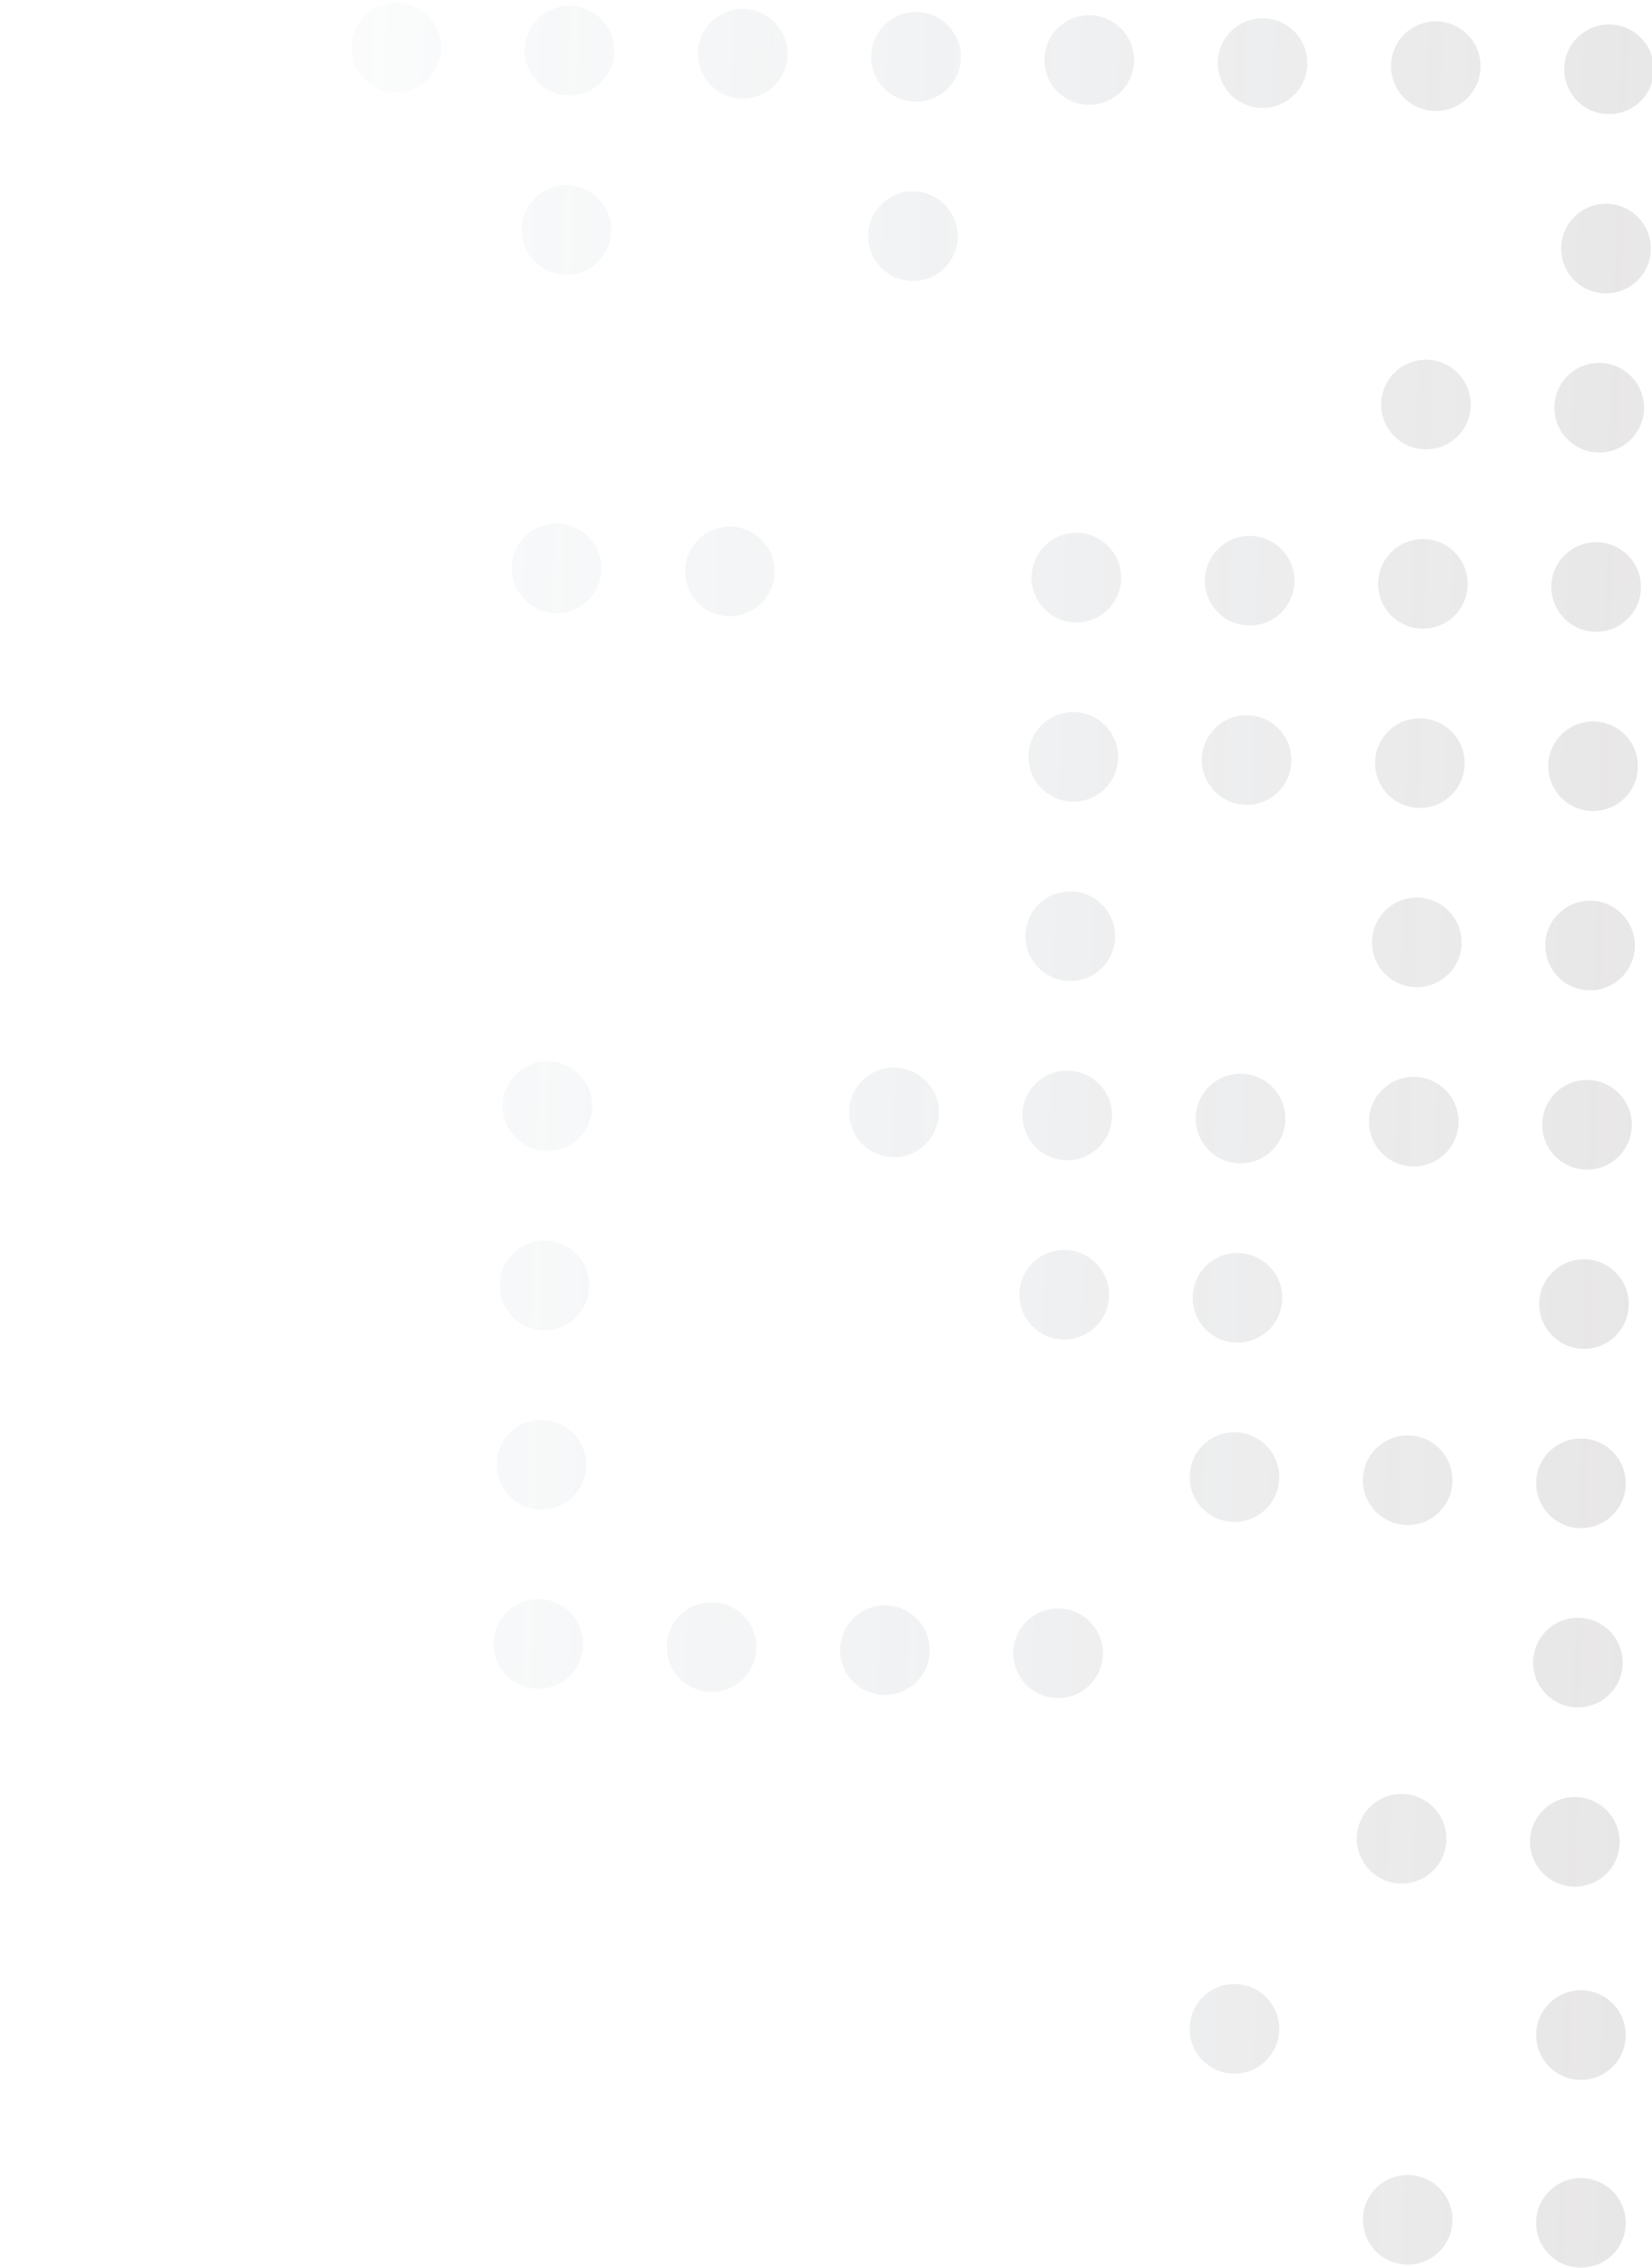 <svg width="593" height="814" viewBox="0 0 593 814" fill="none" xmlns="http://www.w3.org/2000/svg">
<g opacity="0.2">
<path d="M562.868 134.763C556.481 140.931 556.308 151.113 562.482 157.507C568.655 163.9 578.838 164.082 585.225 157.915C591.612 151.747 591.784 141.564 585.611 135.171C579.437 128.778 569.254 128.595 562.868 134.763Z" fill="url(#paint0_linear_621_288)"/>
<path d="M500.673 133.647C494.287 139.815 494.114 149.998 500.287 156.391C506.461 162.784 516.644 162.967 523.031 156.799C529.418 150.631 529.59 140.448 523.417 134.055C517.243 127.662 507.06 127.48 500.673 133.647Z" fill="url(#paint1_linear_621_288)"/>
<path d="M561.775 199.113C555.388 205.281 555.216 215.463 561.389 221.856C567.563 228.25 577.746 228.432 584.133 222.264C590.52 216.097 590.692 205.914 584.519 199.521C578.345 193.128 568.162 192.945 561.775 199.113Z" fill="url(#paint2_linear_621_288)"/>
<path d="M499.581 197.997C493.194 204.165 493.022 214.348 499.195 220.741C505.369 227.134 515.552 227.316 521.939 221.149C528.326 214.981 528.498 204.798 522.325 198.405C516.151 192.012 505.968 191.829 499.581 197.997Z" fill="url(#paint3_linear_621_288)"/>
<path d="M437.394 196.875C431.007 203.043 430.834 213.226 437.008 219.619C443.182 226.012 453.364 226.195 459.751 220.027C466.138 213.859 466.311 203.676 460.137 197.283C453.963 190.89 443.781 190.707 437.394 196.875Z" fill="url(#paint4_linear_621_288)"/>
<path d="M397.557 218.911C403.945 212.742 404.117 202.561 397.943 196.167C391.768 189.774 381.588 189.591 375.2 195.759C368.812 201.928 368.639 212.109 374.814 218.503C380.988 224.897 391.169 225.08 397.557 218.911Z" fill="url(#paint5_linear_621_288)"/>
<path d="M250.811 193.529C244.424 199.696 244.251 209.879 250.425 216.272C256.599 222.665 266.781 222.848 273.168 216.68C279.555 210.512 279.728 200.33 273.554 193.937C267.38 187.544 257.198 187.361 250.811 193.529Z" fill="url(#paint6_linear_621_288)"/>
<path d="M188.623 192.419C182.236 198.587 182.063 208.77 188.237 215.163C194.411 221.556 204.593 221.739 210.98 215.571C217.367 209.403 217.54 199.22 211.366 192.827C205.193 186.434 195.01 186.252 188.623 192.419Z" fill="url(#paint7_linear_621_288)"/>
<path d="M560.677 263.456C554.29 269.624 554.117 279.807 560.291 286.2C566.465 292.593 576.647 292.775 583.034 286.608C589.421 280.44 589.594 270.257 583.42 263.864C577.247 257.471 567.064 257.288 560.677 263.456Z" fill="url(#paint8_linear_621_288)"/>
<path d="M498.496 262.341C492.109 268.508 491.936 278.691 498.11 285.084C504.284 291.477 514.466 291.66 520.853 285.492C527.24 279.324 527.413 269.142 521.239 262.749C515.065 256.356 504.883 256.173 498.496 262.341Z" fill="url(#paint9_linear_621_288)"/>
<path d="M436.302 261.225C429.915 267.393 429.742 277.575 435.916 283.968C442.09 290.362 452.272 290.544 458.659 284.376C465.046 278.209 465.219 268.026 459.045 261.633C452.871 255.24 442.689 255.057 436.302 261.225Z" fill="url(#paint10_linear_621_288)"/>
<path d="M396.465 283.261C402.853 277.092 403.025 266.911 396.851 260.517C390.676 254.123 380.495 253.941 374.108 260.109C367.72 266.278 367.547 276.459 373.722 282.853C379.896 289.247 390.077 289.429 396.465 283.261Z" fill="url(#paint11_linear_621_288)"/>
<path d="M581.949 350.951C588.336 344.783 588.509 334.602 582.335 328.208C576.16 321.814 565.979 321.631 559.591 327.8C553.204 333.968 553.031 344.149 559.206 350.543C565.38 356.937 575.561 357.12 581.949 350.951Z" fill="url(#paint12_linear_621_288)"/>
<path d="M497.397 326.684C491.011 332.852 490.838 343.034 497.011 349.427C503.185 355.821 513.368 356.003 519.755 349.835C526.142 343.668 526.314 333.485 520.141 327.092C513.967 320.699 503.784 320.516 497.397 326.684Z" fill="url(#paint13_linear_621_288)"/>
<path d="M373.015 324.459C366.628 330.627 366.455 340.81 372.629 347.203C378.803 353.596 388.985 353.779 395.372 347.611C401.759 341.443 401.932 331.261 395.758 324.868C389.584 318.474 379.402 318.292 373.015 324.459Z" fill="url(#paint14_linear_621_288)"/>
<path d="M580.857 415.301C587.244 409.132 587.417 398.951 581.243 392.557C575.068 386.163 564.887 385.981 558.499 392.149C552.112 398.318 551.939 408.499 558.113 414.893C564.288 421.287 574.469 421.469 580.857 415.301Z" fill="url(#paint15_linear_621_288)"/>
<path d="M496.305 391.034C489.918 397.201 489.745 407.384 495.919 413.777C502.093 420.17 512.276 420.353 518.663 414.185C525.05 408.017 525.222 397.835 519.049 391.442C512.875 385.049 502.692 384.866 496.305 391.034Z" fill="url(#paint16_linear_621_288)"/>
<path d="M434.111 389.919C427.724 396.086 427.551 406.269 433.725 412.662C439.899 419.055 450.081 419.238 456.468 413.07C462.855 406.902 463.028 396.72 456.854 390.327C450.68 383.933 440.498 383.751 434.111 389.919Z" fill="url(#paint17_linear_621_288)"/>
<path d="M371.923 388.809C365.536 394.977 365.363 405.16 371.537 411.553C377.711 417.946 387.893 418.129 394.28 411.961C400.667 405.793 400.84 395.611 394.666 389.217C388.492 382.824 378.31 382.642 371.923 388.809Z" fill="url(#paint18_linear_621_288)"/>
<path d="M332.092 410.839C338.48 404.67 338.653 394.489 332.478 388.095C326.304 381.702 316.123 381.519 309.735 387.687C303.347 393.856 303.175 404.037 309.349 410.431C315.524 416.825 325.705 417.008 332.092 410.839Z" fill="url(#paint19_linear_621_288)"/>
<path d="M185.347 385.456C178.96 391.624 178.787 401.806 184.961 408.2C191.135 414.593 201.317 414.775 207.704 408.608C214.091 402.44 214.264 392.257 208.09 385.864C201.917 379.471 191.734 379.288 185.347 385.456Z" fill="url(#paint20_linear_621_288)"/>
<path d="M557.407 456.499C551.02 462.667 550.847 472.85 557.021 479.243C563.195 485.636 573.378 485.818 579.765 479.651C586.151 473.483 586.324 463.3 580.151 456.907C573.977 450.514 563.794 450.331 557.407 456.499Z" fill="url(#paint21_linear_621_288)"/>
<path d="M433.019 454.268C426.632 460.436 426.459 470.619 432.633 477.012C438.806 483.405 448.989 483.588 455.376 477.42C461.763 471.252 461.935 461.069 455.762 454.676C449.588 448.283 439.406 448.101 433.019 454.268Z" fill="url(#paint22_linear_621_288)"/>
<path d="M370.831 453.146C364.444 459.314 364.271 469.497 370.445 475.89C376.619 482.283 386.801 482.466 393.188 476.298C399.575 470.13 399.748 459.948 393.574 453.554C387.4 447.161 377.218 446.979 370.831 453.146Z" fill="url(#paint23_linear_621_288)"/>
<path d="M184.255 449.806C177.868 455.974 177.695 466.156 183.869 472.549C190.043 478.943 200.225 479.125 206.612 472.957C212.999 466.789 213.172 456.607 206.998 450.214C200.824 443.821 190.642 443.638 184.255 449.806Z" fill="url(#paint24_linear_621_288)"/>
<path d="M556.315 520.849C549.928 527.017 549.755 537.2 555.929 543.593C562.102 549.986 572.285 550.169 578.672 544.001C585.059 537.833 585.232 527.651 579.058 521.257C572.884 514.864 562.702 514.682 556.315 520.849Z" fill="url(#paint25_linear_621_288)"/>
<path d="M516.478 542.885C522.865 536.717 523.038 526.536 516.864 520.142C510.689 513.748 500.508 513.565 494.12 519.734C487.733 525.902 487.56 536.083 493.735 542.477C499.909 548.871 510.09 549.054 516.478 542.885Z" fill="url(#paint26_linear_621_288)"/>
<path d="M431.933 518.612C425.546 524.78 425.373 534.962 431.547 541.355C437.721 547.749 447.903 547.931 454.29 541.763C460.677 535.596 460.85 525.413 454.676 519.02C448.502 512.627 438.32 512.444 431.933 518.612Z" fill="url(#paint27_linear_621_288)"/>
<path d="M183.163 514.155C176.776 520.323 176.603 530.506 182.777 536.899C188.951 543.292 199.133 543.475 205.52 537.307C211.907 531.139 212.08 520.957 205.906 514.563C199.732 508.17 189.55 507.988 183.163 514.155Z" fill="url(#paint28_linear_621_288)"/>
<path d="M555.216 585.193C548.83 591.361 548.657 601.543 554.83 607.936C561.004 614.329 571.187 614.512 577.574 608.344C583.961 602.177 584.133 591.994 577.96 585.601C571.786 579.208 561.603 579.025 555.216 585.193Z" fill="url(#paint29_linear_621_288)"/>
<path d="M368.647 581.846C362.26 588.014 362.087 598.196 368.261 604.589C374.435 610.983 384.617 611.165 391.004 604.997C397.391 598.83 397.564 588.647 391.39 582.254C385.216 575.861 375.034 575.678 368.647 581.846Z" fill="url(#paint30_linear_621_288)"/>
<path d="M306.453 580.73C300.066 586.898 299.893 597.081 306.067 603.474C312.241 609.867 322.423 610.05 328.81 603.882C335.197 597.714 335.37 587.531 329.196 581.138C323.022 574.745 312.84 574.562 306.453 580.73Z" fill="url(#paint31_linear_621_288)"/>
<path d="M244.259 579.614C237.872 585.782 237.699 595.965 243.873 602.358C250.046 608.751 260.229 608.934 266.616 602.766C273.003 596.598 273.176 586.416 267.002 580.022C260.828 573.629 250.646 573.447 244.259 579.614Z" fill="url(#paint32_linear_621_288)"/>
<path d="M204.422 601.65C210.81 595.482 210.983 585.301 204.808 578.907C198.633 572.513 188.452 572.33 182.065 578.499C175.677 584.667 175.504 594.848 181.679 601.242C187.853 607.636 198.034 607.819 204.422 601.65Z" fill="url(#paint33_linear_621_288)"/>
<path d="M554.131 649.536C547.744 655.704 547.571 665.887 553.745 672.28C559.918 678.673 570.101 678.856 576.488 672.688C582.875 666.52 583.048 656.337 576.874 649.944C570.7 643.551 560.518 643.369 554.131 649.536Z" fill="url(#paint34_linear_621_288)"/>
<path d="M491.937 648.421C485.55 654.589 485.377 664.771 491.551 671.164C497.724 677.557 507.907 677.74 514.294 671.572C520.681 665.405 520.854 655.222 514.68 648.829C508.506 642.436 498.324 642.253 491.937 648.421Z" fill="url(#paint35_linear_621_288)"/>
<path d="M566.399 13.301C560.012 19.469 559.84 29.652 566.013 36.045C572.187 42.438 582.37 42.621 588.757 36.453C595.143 30.285 595.316 20.102 589.142 13.709C582.969 7.316 572.786 7.134 566.399 13.301Z" fill="url(#paint36_linear_621_288)"/>
<path d="M504.205 12.186C497.818 18.354 497.646 28.536 503.819 34.929C509.993 41.322 520.176 41.505 526.562 35.337C532.949 29.169 533.122 18.987 526.948 12.594C520.775 6.201 510.592 6.018 504.205 12.186Z" fill="url(#paint37_linear_621_288)"/>
<path d="M464.375 34.228C470.762 28.059 470.935 17.878 464.761 11.484C458.586 5.09 448.405 4.908 442.017 11.076C435.63 17.245 435.457 27.426 441.631 33.82C447.806 40.214 457.987 40.397 464.375 34.228Z" fill="url(#paint38_linear_621_288)"/>
<path d="M379.823 9.961C373.436 16.128 373.264 26.311 379.437 32.704C385.611 39.097 395.794 39.28 402.181 33.112C408.568 26.944 408.74 16.762 402.567 10.369C396.393 3.976 386.21 3.793 379.823 9.961Z" fill="url(#paint39_linear_621_288)"/>
<path d="M317.629 8.845C311.242 15.013 311.07 25.195 317.243 31.589C323.417 37.982 333.6 38.164 339.987 31.997C346.373 25.829 346.546 15.646 340.373 9.253C334.199 2.86 324.016 2.677 317.629 8.845Z" fill="url(#paint40_linear_621_288)"/>
<path d="M255.436 7.729C249.049 13.897 248.876 24.08 255.049 30.473C261.223 36.866 271.406 37.049 277.793 30.881C284.18 24.713 284.352 14.53 278.179 8.137C272.005 1.744 261.822 1.562 255.436 7.729Z" fill="url(#paint41_linear_621_288)"/>
<path d="M215.605 29.759C221.993 23.591 222.166 13.41 215.991 7.016C209.817 0.622 199.636 0.439 193.248 6.608C186.86 12.776 186.687 22.957 192.862 29.351C199.037 35.745 209.217 35.928 215.605 29.759Z" fill="url(#paint42_linear_621_288)"/>
<path d="M131.054 5.492C124.667 11.66 124.494 21.842 130.668 28.235C136.841 34.628 147.024 34.811 153.411 28.643C159.798 22.476 159.971 12.293 153.797 5.9C147.623 -0.493 137.441 -0.676 131.054 5.492Z" fill="url(#paint43_linear_621_288)"/>
<path d="M565.307 77.651C558.92 83.819 558.747 94.002 564.921 100.395C571.095 106.788 581.278 106.97 587.664 100.803C594.051 94.635 594.224 84.452 588.05 78.059C581.877 71.666 571.694 71.483 565.307 77.651Z" fill="url(#paint44_linear_621_288)"/>
<path d="M316.537 73.195C310.15 79.362 309.978 89.545 316.151 95.938C322.325 102.331 332.508 102.514 338.894 96.346C345.281 90.178 345.454 79.996 339.28 73.603C333.107 67.21 322.924 67.027 316.537 73.195Z" fill="url(#paint45_linear_621_288)"/>
<path d="M192.156 70.957C185.769 77.125 185.596 87.308 191.77 93.701C197.943 100.094 208.126 100.277 214.513 94.109C220.9 87.941 221.072 77.758 214.899 71.365C208.725 64.972 198.543 64.79 192.156 70.957Z" fill="url(#paint46_linear_621_288)"/>
<path d="M5.58 67.617C-0.807 73.784 -0.98 83.967 5.194 90.36C11.367 96.753 21.55 96.936 27.937 90.768C34.324 84.6 34.497 74.418 28.323 68.025C22.149 61.632 11.967 61.449 5.58 67.617Z" fill="url(#paint47_linear_621_288)"/>
<path d="M556.314 718.888C549.927 725.056 549.754 735.238 555.928 741.631C562.102 748.025 572.284 748.207 578.671 742.039C585.058 735.871 585.231 725.689 579.057 719.296C572.883 712.903 562.701 712.72 556.314 718.888Z" fill="url(#paint48_linear_621_288)"/>
<path d="M431.932 716.65C425.546 722.818 425.373 733.001 431.546 739.394C437.72 745.787 447.903 745.97 454.29 739.802C460.677 733.634 460.849 723.451 454.676 717.058C448.502 710.665 438.319 710.483 431.932 716.65Z" fill="url(#paint49_linear_621_288)"/>
<path d="M556.314 786.301C549.928 792.468 549.755 802.651 555.928 809.044C562.102 815.437 572.285 815.62 578.672 809.452C585.059 803.284 585.231 793.102 579.058 786.709C572.884 780.316 562.701 780.133 556.314 786.301Z" fill="url(#paint50_linear_621_288)"/>
<path d="M516.477 808.337C522.865 802.168 523.038 791.987 516.863 785.593C510.689 779.199 500.508 779.016 494.12 785.185C487.733 791.354 487.56 801.535 493.734 807.928C499.909 814.322 510.09 814.505 516.477 808.337Z" fill="url(#paint51_linear_621_288)"/>
</g>
<defs>
<linearGradient id="paint0_linear_621_288" x1="748.068" y1="263.36" x2="-582.929" y2="224.555" gradientUnits="userSpaceOnUse">
<stop stop-color="#7A6565"/>
<stop offset="0.531" stop-color="#43677A" stop-opacity="0"/>
</linearGradient>
<linearGradient id="paint1_linear_621_288" x1="748.068" y1="263.36" x2="-582.929" y2="224.555" gradientUnits="userSpaceOnUse">
<stop stop-color="#7A6565"/>
<stop offset="0.531" stop-color="#43677A" stop-opacity="0"/>
</linearGradient>
<linearGradient id="paint2_linear_621_288" x1="748.068" y1="263.36" x2="-582.929" y2="224.555" gradientUnits="userSpaceOnUse">
<stop stop-color="#7A6565"/>
<stop offset="0.531" stop-color="#43677A" stop-opacity="0"/>
</linearGradient>
<linearGradient id="paint3_linear_621_288" x1="748.068" y1="263.36" x2="-582.929" y2="224.555" gradientUnits="userSpaceOnUse">
<stop stop-color="#7A6565"/>
<stop offset="0.531" stop-color="#43677A" stop-opacity="0"/>
</linearGradient>
<linearGradient id="paint4_linear_621_288" x1="748.068" y1="263.36" x2="-582.929" y2="224.555" gradientUnits="userSpaceOnUse">
<stop stop-color="#7A6565"/>
<stop offset="0.531" stop-color="#43677A" stop-opacity="0"/>
</linearGradient>
<linearGradient id="paint5_linear_621_288" x1="748.068" y1="263.36" x2="-582.929" y2="224.555" gradientUnits="userSpaceOnUse">
<stop stop-color="#7A6565"/>
<stop offset="0.531" stop-color="#43677A" stop-opacity="0"/>
</linearGradient>
<linearGradient id="paint6_linear_621_288" x1="748.068" y1="263.36" x2="-582.929" y2="224.555" gradientUnits="userSpaceOnUse">
<stop stop-color="#7A6565"/>
<stop offset="0.531" stop-color="#43677A" stop-opacity="0"/>
</linearGradient>
<linearGradient id="paint7_linear_621_288" x1="748.068" y1="263.36" x2="-582.929" y2="224.555" gradientUnits="userSpaceOnUse">
<stop stop-color="#7A6565"/>
<stop offset="0.531" stop-color="#43677A" stop-opacity="0"/>
</linearGradient>
<linearGradient id="paint8_linear_621_288" x1="748.068" y1="263.36" x2="-582.929" y2="224.555" gradientUnits="userSpaceOnUse">
<stop stop-color="#7A6565"/>
<stop offset="0.531" stop-color="#43677A" stop-opacity="0"/>
</linearGradient>
<linearGradient id="paint9_linear_621_288" x1="748.068" y1="263.36" x2="-582.929" y2="224.555" gradientUnits="userSpaceOnUse">
<stop stop-color="#7A6565"/>
<stop offset="0.531" stop-color="#43677A" stop-opacity="0"/>
</linearGradient>
<linearGradient id="paint10_linear_621_288" x1="748.068" y1="263.36" x2="-582.929" y2="224.555" gradientUnits="userSpaceOnUse">
<stop stop-color="#7A6565"/>
<stop offset="0.531" stop-color="#43677A" stop-opacity="0"/>
</linearGradient>
<linearGradient id="paint11_linear_621_288" x1="748.068" y1="263.36" x2="-582.929" y2="224.555" gradientUnits="userSpaceOnUse">
<stop stop-color="#7A6565"/>
<stop offset="0.531" stop-color="#43677A" stop-opacity="0"/>
</linearGradient>
<linearGradient id="paint12_linear_621_288" x1="748.068" y1="263.36" x2="-582.929" y2="224.555" gradientUnits="userSpaceOnUse">
<stop stop-color="#7A6565"/>
<stop offset="0.531" stop-color="#43677A" stop-opacity="0"/>
</linearGradient>
<linearGradient id="paint13_linear_621_288" x1="748.068" y1="263.36" x2="-582.929" y2="224.555" gradientUnits="userSpaceOnUse">
<stop stop-color="#7A6565"/>
<stop offset="0.531" stop-color="#43677A" stop-opacity="0"/>
</linearGradient>
<linearGradient id="paint14_linear_621_288" x1="748.068" y1="263.36" x2="-582.929" y2="224.555" gradientUnits="userSpaceOnUse">
<stop stop-color="#7A6565"/>
<stop offset="0.531" stop-color="#43677A" stop-opacity="0"/>
</linearGradient>
<linearGradient id="paint15_linear_621_288" x1="748.068" y1="263.36" x2="-582.929" y2="224.555" gradientUnits="userSpaceOnUse">
<stop stop-color="#7A6565"/>
<stop offset="0.531" stop-color="#43677A" stop-opacity="0"/>
</linearGradient>
<linearGradient id="paint16_linear_621_288" x1="748.068" y1="263.36" x2="-582.929" y2="224.555" gradientUnits="userSpaceOnUse">
<stop stop-color="#7A6565"/>
<stop offset="0.531" stop-color="#43677A" stop-opacity="0"/>
</linearGradient>
<linearGradient id="paint17_linear_621_288" x1="748.068" y1="263.36" x2="-582.929" y2="224.555" gradientUnits="userSpaceOnUse">
<stop stop-color="#7A6565"/>
<stop offset="0.531" stop-color="#43677A" stop-opacity="0"/>
</linearGradient>
<linearGradient id="paint18_linear_621_288" x1="748.068" y1="263.36" x2="-582.929" y2="224.555" gradientUnits="userSpaceOnUse">
<stop stop-color="#7A6565"/>
<stop offset="0.531" stop-color="#43677A" stop-opacity="0"/>
</linearGradient>
<linearGradient id="paint19_linear_621_288" x1="748.068" y1="263.36" x2="-582.929" y2="224.555" gradientUnits="userSpaceOnUse">
<stop stop-color="#7A6565"/>
<stop offset="0.531" stop-color="#43677A" stop-opacity="0"/>
</linearGradient>
<linearGradient id="paint20_linear_621_288" x1="748.068" y1="263.36" x2="-582.929" y2="224.555" gradientUnits="userSpaceOnUse">
<stop stop-color="#7A6565"/>
<stop offset="0.531" stop-color="#43677A" stop-opacity="0"/>
</linearGradient>
<linearGradient id="paint21_linear_621_288" x1="748.068" y1="263.36" x2="-582.929" y2="224.555" gradientUnits="userSpaceOnUse">
<stop stop-color="#7A6565"/>
<stop offset="0.531" stop-color="#43677A" stop-opacity="0"/>
</linearGradient>
<linearGradient id="paint22_linear_621_288" x1="748.068" y1="263.36" x2="-582.929" y2="224.555" gradientUnits="userSpaceOnUse">
<stop stop-color="#7A6565"/>
<stop offset="0.531" stop-color="#43677A" stop-opacity="0"/>
</linearGradient>
<linearGradient id="paint23_linear_621_288" x1="748.068" y1="263.36" x2="-582.929" y2="224.555" gradientUnits="userSpaceOnUse">
<stop stop-color="#7A6565"/>
<stop offset="0.531" stop-color="#43677A" stop-opacity="0"/>
</linearGradient>
<linearGradient id="paint24_linear_621_288" x1="748.068" y1="263.36" x2="-582.929" y2="224.555" gradientUnits="userSpaceOnUse">
<stop stop-color="#7A6565"/>
<stop offset="0.531" stop-color="#43677A" stop-opacity="0"/>
</linearGradient>
<linearGradient id="paint25_linear_621_288" x1="748.068" y1="263.36" x2="-582.929" y2="224.555" gradientUnits="userSpaceOnUse">
<stop stop-color="#7A6565"/>
<stop offset="0.531" stop-color="#43677A" stop-opacity="0"/>
</linearGradient>
<linearGradient id="paint26_linear_621_288" x1="748.068" y1="263.36" x2="-582.929" y2="224.555" gradientUnits="userSpaceOnUse">
<stop stop-color="#7A6565"/>
<stop offset="0.531" stop-color="#43677A" stop-opacity="0"/>
</linearGradient>
<linearGradient id="paint27_linear_621_288" x1="748.068" y1="263.36" x2="-582.929" y2="224.555" gradientUnits="userSpaceOnUse">
<stop stop-color="#7A6565"/>
<stop offset="0.531" stop-color="#43677A" stop-opacity="0"/>
</linearGradient>
<linearGradient id="paint28_linear_621_288" x1="748.068" y1="263.36" x2="-582.929" y2="224.555" gradientUnits="userSpaceOnUse">
<stop stop-color="#7A6565"/>
<stop offset="0.531" stop-color="#43677A" stop-opacity="0"/>
</linearGradient>
<linearGradient id="paint29_linear_621_288" x1="748.068" y1="263.36" x2="-582.929" y2="224.555" gradientUnits="userSpaceOnUse">
<stop stop-color="#7A6565"/>
<stop offset="0.531" stop-color="#43677A" stop-opacity="0"/>
</linearGradient>
<linearGradient id="paint30_linear_621_288" x1="748.068" y1="263.36" x2="-582.929" y2="224.555" gradientUnits="userSpaceOnUse">
<stop stop-color="#7A6565"/>
<stop offset="0.531" stop-color="#43677A" stop-opacity="0"/>
</linearGradient>
<linearGradient id="paint31_linear_621_288" x1="748.068" y1="263.36" x2="-582.929" y2="224.555" gradientUnits="userSpaceOnUse">
<stop stop-color="#7A6565"/>
<stop offset="0.531" stop-color="#43677A" stop-opacity="0"/>
</linearGradient>
<linearGradient id="paint32_linear_621_288" x1="748.068" y1="263.36" x2="-582.929" y2="224.555" gradientUnits="userSpaceOnUse">
<stop stop-color="#7A6565"/>
<stop offset="0.531" stop-color="#43677A" stop-opacity="0"/>
</linearGradient>
<linearGradient id="paint33_linear_621_288" x1="748.068" y1="263.36" x2="-582.929" y2="224.555" gradientUnits="userSpaceOnUse">
<stop stop-color="#7A6565"/>
<stop offset="0.531" stop-color="#43677A" stop-opacity="0"/>
</linearGradient>
<linearGradient id="paint34_linear_621_288" x1="748.068" y1="263.36" x2="-582.929" y2="224.555" gradientUnits="userSpaceOnUse">
<stop stop-color="#7A6565"/>
<stop offset="0.531" stop-color="#43677A" stop-opacity="0"/>
</linearGradient>
<linearGradient id="paint35_linear_621_288" x1="748.068" y1="263.36" x2="-582.929" y2="224.555" gradientUnits="userSpaceOnUse">
<stop stop-color="#7A6565"/>
<stop offset="0.531" stop-color="#43677A" stop-opacity="0"/>
</linearGradient>
<linearGradient id="paint36_linear_621_288" x1="748.068" y1="263.36" x2="-582.929" y2="224.555" gradientUnits="userSpaceOnUse">
<stop stop-color="#7A6565"/>
<stop offset="0.531" stop-color="#43677A" stop-opacity="0"/>
</linearGradient>
<linearGradient id="paint37_linear_621_288" x1="748.068" y1="263.36" x2="-582.929" y2="224.555" gradientUnits="userSpaceOnUse">
<stop stop-color="#7A6565"/>
<stop offset="0.531" stop-color="#43677A" stop-opacity="0"/>
</linearGradient>
<linearGradient id="paint38_linear_621_288" x1="748.068" y1="263.36" x2="-582.929" y2="224.555" gradientUnits="userSpaceOnUse">
<stop stop-color="#7A6565"/>
<stop offset="0.531" stop-color="#43677A" stop-opacity="0"/>
</linearGradient>
<linearGradient id="paint39_linear_621_288" x1="748.068" y1="263.36" x2="-582.929" y2="224.555" gradientUnits="userSpaceOnUse">
<stop stop-color="#7A6565"/>
<stop offset="0.531" stop-color="#43677A" stop-opacity="0"/>
</linearGradient>
<linearGradient id="paint40_linear_621_288" x1="748.068" y1="263.36" x2="-582.929" y2="224.555" gradientUnits="userSpaceOnUse">
<stop stop-color="#7A6565"/>
<stop offset="0.531" stop-color="#43677A" stop-opacity="0"/>
</linearGradient>
<linearGradient id="paint41_linear_621_288" x1="748.068" y1="263.36" x2="-582.929" y2="224.555" gradientUnits="userSpaceOnUse">
<stop stop-color="#7A6565"/>
<stop offset="0.531" stop-color="#43677A" stop-opacity="0"/>
</linearGradient>
<linearGradient id="paint42_linear_621_288" x1="748.068" y1="263.36" x2="-582.929" y2="224.555" gradientUnits="userSpaceOnUse">
<stop stop-color="#7A6565"/>
<stop offset="0.531" stop-color="#43677A" stop-opacity="0"/>
</linearGradient>
<linearGradient id="paint43_linear_621_288" x1="748.068" y1="263.36" x2="-582.929" y2="224.555" gradientUnits="userSpaceOnUse">
<stop stop-color="#7A6565"/>
<stop offset="0.531" stop-color="#43677A" stop-opacity="0"/>
</linearGradient>
<linearGradient id="paint44_linear_621_288" x1="748.068" y1="263.36" x2="-582.929" y2="224.555" gradientUnits="userSpaceOnUse">
<stop stop-color="#7A6565"/>
<stop offset="0.531" stop-color="#43677A" stop-opacity="0"/>
</linearGradient>
<linearGradient id="paint45_linear_621_288" x1="748.068" y1="263.36" x2="-582.929" y2="224.555" gradientUnits="userSpaceOnUse">
<stop stop-color="#7A6565"/>
<stop offset="0.531" stop-color="#43677A" stop-opacity="0"/>
</linearGradient>
<linearGradient id="paint46_linear_621_288" x1="748.068" y1="263.36" x2="-582.929" y2="224.555" gradientUnits="userSpaceOnUse">
<stop stop-color="#7A6565"/>
<stop offset="0.531" stop-color="#43677A" stop-opacity="0"/>
</linearGradient>
<linearGradient id="paint47_linear_621_288" x1="748.068" y1="263.36" x2="-582.929" y2="224.555" gradientUnits="userSpaceOnUse">
<stop stop-color="#7A6565"/>
<stop offset="0.531" stop-color="#43677A" stop-opacity="0"/>
</linearGradient>
<linearGradient id="paint48_linear_621_288" x1="748.068" y1="263.36" x2="-582.929" y2="224.555" gradientUnits="userSpaceOnUse">
<stop stop-color="#7A6565"/>
<stop offset="0.531" stop-color="#43677A" stop-opacity="0"/>
</linearGradient>
<linearGradient id="paint49_linear_621_288" x1="748.068" y1="263.36" x2="-582.929" y2="224.555" gradientUnits="userSpaceOnUse">
<stop stop-color="#7A6565"/>
<stop offset="0.531" stop-color="#43677A" stop-opacity="0"/>
</linearGradient>
<linearGradient id="paint50_linear_621_288" x1="748.068" y1="263.36" x2="-582.929" y2="224.555" gradientUnits="userSpaceOnUse">
<stop stop-color="#7A6565"/>
<stop offset="0.531" stop-color="#43677A" stop-opacity="0"/>
</linearGradient>
<linearGradient id="paint51_linear_621_288" x1="748.068" y1="263.36" x2="-582.929" y2="224.555" gradientUnits="userSpaceOnUse">
<stop stop-color="#7A6565"/>
<stop offset="0.531" stop-color="#43677A" stop-opacity="0"/>
</linearGradient>
</defs>
</svg>
